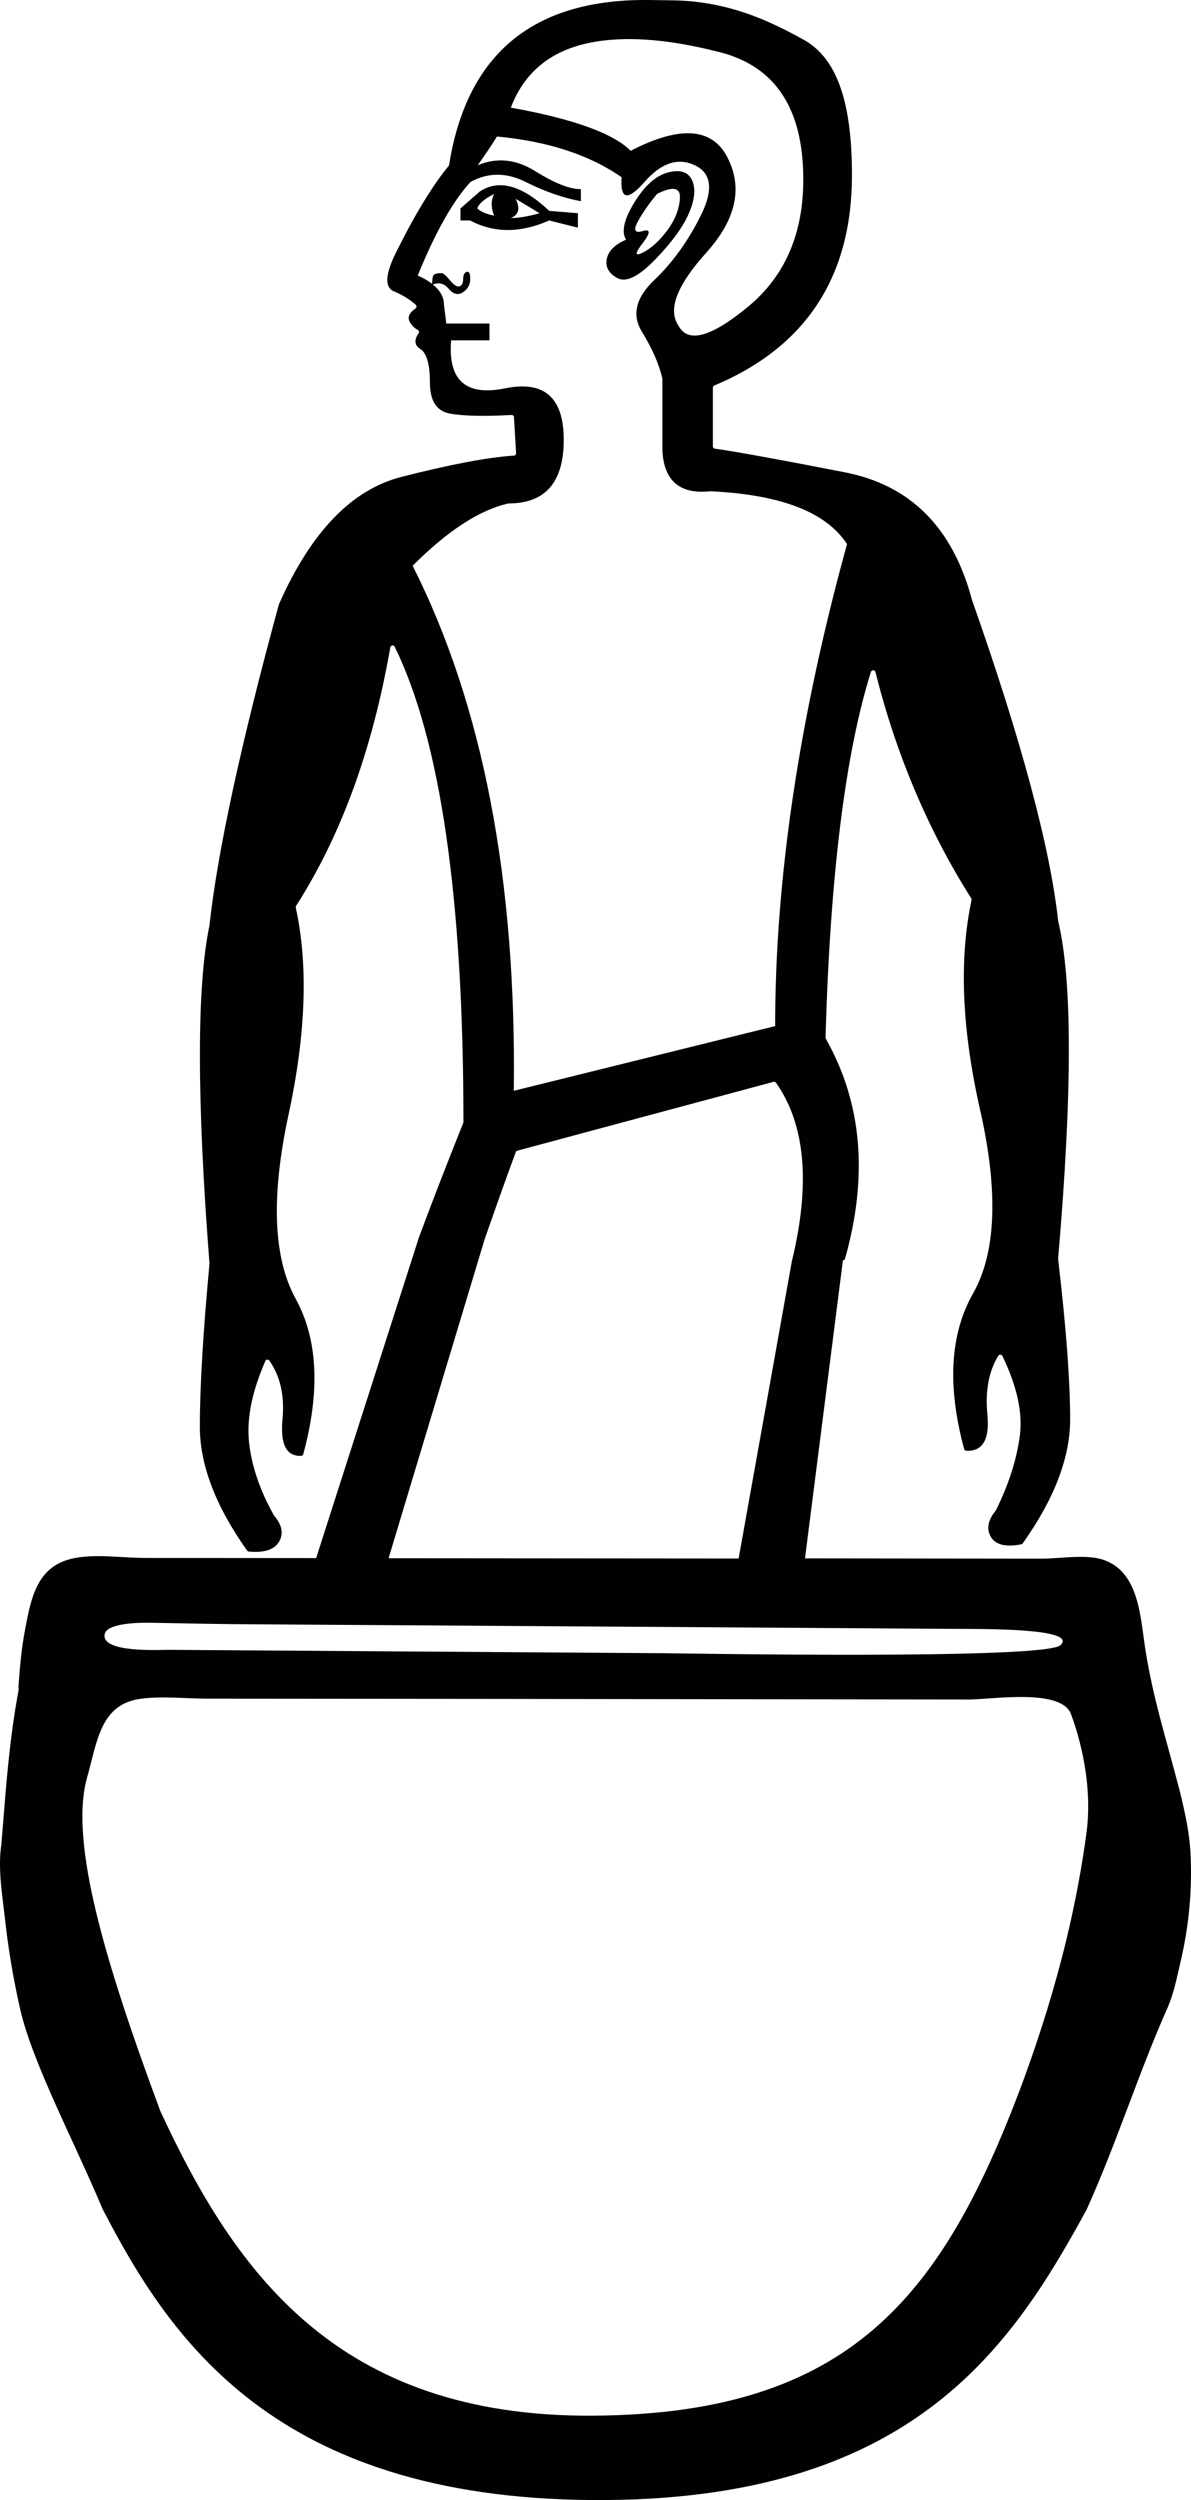 <?xml version="1.0" encoding="UTF-8" standalone="no"?>
<!-- Generator: Adobe Illustrator 19.0.0, SVG Export Plug-In . SVG Version: 6.00 Build 0)  -->

<svg
   version="1.1"
   id="Ebene_1"
   x="0px"
   y="0px"
   viewBox="0 0 857.142 1798.318"
   xml:space="preserve"
   width="857.142"
   height="1798.318"
   xmlns="http://www.w3.org/2000/svg"
   xmlns:svg="http://www.w3.org/2000/svg"><defs
   id="defs12">
		
		
	
	
	
</defs>
<style
   type="text/css"
   id="style2">
	.st0{fill:#010101;}
</style>
<path
   id="XMLID_36_"
   class="st0"
   d="M 468.245,0.032 C 384.338,-1.292 336.071,38.217 323.241,118.457 c 0,0.305 -0.204,0.51 -0.306,0.815 -11.405,13.849 -24.031,34.417 -37.676,61.809 -8.044,16.089 -8.655,25.559 -1.73,28.512 6.11,2.546 11.405,5.804 15.682,9.674 0.815,0.713 0.712,2.036 -0.205,2.647 -4.379,3.055 -5.803,6.111 -4.276,9.268 1.426,2.749 3.361,4.786 5.907,6.11 0.916,0.509 1.222,1.628 0.611,2.442 -3.36,4.888 -2.954,8.657 1.221,11.305 4.582,2.851 6.925,10.895 6.925,24.132 0,13.238 4.888,20.671 14.664,22.402 9.47,1.629 24.234,2.037 44.09,0.917 0.916,0 1.732,0.611 1.732,1.527 l 1.527,25.966 c 0.102,0.916 -0.611,1.73 -1.527,1.73 -19.449,1.324 -46.537,6.517 -81.158,15.376 -35.64,9.165 -64.965,39.612 -87.877,91.341 0,0.102 -0.103,0.203 -0.103,0.203 -27.595,101.115 -44.193,178.098 -49.997,230.947 v 0.101 c -9.165,43.684 -9.165,124.739 0,243.063 v 0.306 c -4.582,49.387 -6.923,88.488 -6.923,117.204 0,27.392 11.301,57.126 34.009,89.1 0.305,0.407 0.714,0.714 1.223,0.714 11.099,1.018 18.226,-1.325 21.688,-6.925 3.462,-5.702 2.343,-12.016 -3.359,-18.838 -0.102,-0.102 -0.103,-0.203 -0.205,-0.203 -10.285,-18.329 -16.292,-36.149 -18.023,-53.358 -1.629,-16.598 2.24,-35.845 11.812,-57.738 0.509,-1.222 2.139,-1.323 2.852,-0.304 7.943,11.201 11.098,25.354 9.469,42.563 -1.629,17.718 2.852,26.373 13.443,25.966 0.713,0 1.324,-0.508 1.527,-1.221 12.321,-45.517 10.488,-82.787 -5.499,-111.808 -16.089,-29.326 -17.82,-73.316 -5.193,-131.969 12.627,-58.348 14.357,-108.141 5.294,-149.381 -0.102,-0.407 0.001,-0.816 0.205,-1.223 32.381,-50.507 54.987,-112.418 67.817,-185.938 0.305,-1.629 2.443,-1.935 3.156,-0.509 32.992,67.308 49.488,181.256 49.488,341.839 0,0.204 4e-4,0.407 -0.101,0.611 -10.997,27.494 -21.69,54.884 -31.873,82.276 l -74.028,230.846 c -41.037,0 -81.973,-0.102 -123.009,-0.102 -17.209,0 -37.269,-3.361 -53.561,0.712 -24.337,6.11 -28.613,27.902 -32.889,50.711 -2.342,12.219 -3.564,24.641 -4.481,37.064 -0.305,4.379 -0.917,10.081 0.712,1.935 -5.091,25.152 -8.146,53.053 -10.284,78.408 l -3.055,37.474 c -2.749,18.329 1.12,38.593 3.055,57.024 2.749,24.846 7.638,48.674 10.591,61.606 8.961,38.695 38.49,94.089 59.365,143.679 47.776,92.045 122.736,207.346 351.905,209.054 229.169,1.708 301.469,-108.818 356.006,-208.647 21.584,-47.552 37.214,-97.889 58.45,-145.614 4.708,-10.962 6.539,-21.275 9.367,-33.195 5.702,-24.337 8.248,-49.489 7.229,-74.641 -0.522,-16.585 -3.994,-32.151 -8.045,-48.571 -9.165,-35.334 -19.551,-67.412 -24.948,-103.561 -3.36,-22.708 -4.786,-54.172 -30.548,-62.318 -12.321,-3.869 -30.854,-0.611 -43.277,-0.611 -56.922,-0.102 -113.843,-0.103 -170.765,-0.205 l 27.291,-214.348 c 0.713,-0.102 1.324,-0.508 1.527,-1.221 16.802,-59.468 12.218,-112.215 -13.85,-158.241 -0.102,-0.305 -0.203,-0.612 -0.203,-0.815 3.36,-116.797 14.256,-204.47 32.686,-263.021 0.509,-1.629 2.852,-1.528 3.26,0.101 14.969,59.671 37.981,113.844 68.937,162.824 0.204,0.407 0.305,0.814 0.203,1.221 -9.063,42.462 -7.025,92.766 6.213,151.113 13.238,58.653 11.505,102.642 -5.195,131.969 -16.496,29.123 -18.634,66.393 -6.313,111.808 0.204,0.713 0.814,1.221 1.629,1.221 11.71,0.509 16.802,-8.146 15.071,-25.966 -1.629,-17.107 1.017,-31.261 7.84,-42.36 0.713,-1.12 2.342,-1.019 2.953,0.101 10.59,21.893 14.766,41.14 12.526,57.738 -2.342,17.209 -8.045,34.925 -17.209,53.356 -0.102,0.102 -0.103,0.204 -0.205,0.306 -5.601,6.822 -6.719,13.136 -3.359,18.838 3.36,5.601 10.591,7.433 21.792,5.294 0.407,-0.102 0.814,-0.305 1.12,-0.712 22.708,-31.974 34.112,-61.708 34.112,-89.1 0,-27.595 -2.851,-66.087 -8.655,-115.372 v -0.304 c 10.285,-119.444 10.285,-200.398 0,-242.962 V 662.22 C 755.706,609.371 735.035,532.287 699.395,431.171 v -0.101 c -13.849,-51.729 -44.296,-82.175 -91.443,-91.339 -45.823,-8.961 -76.981,-14.664 -93.477,-17.006 -0.815,-0.102 -1.426,-0.814 -1.426,-1.629 v -42.259 c 0,-0.713 0.407,-1.222 1.018,-1.527 65.985,-27.697 99.078,-78.203 99.078,-151.418 0,-55.191 -12.015,-84.721 -34.824,-97.347 C 552.966,14.492 529.749,4.614 500.422,1.253 490.036,0.031 478.428,0.236 468.245,0.032 Z m -3.972,28.448 c 16.394,1.006 34.52,4.086 54.377,9.228 39.713,10.386 59.468,40.832 59.468,91.441 0,39.102 -13.238,69.549 -39.713,91.443 -26.475,21.893 -43.177,26.475 -49.999,13.848 -8.044,-11.507 -1.426,-29.02 19.857,-52.644 21.282,-23.624 26.477,-46.332 15.479,-68.123 -10.896,-21.893 -34.214,-23.624 -69.854,-5.193 -12.627,-12.627 -41.445,-23.013 -86.25,-31.058 9.165,-24.133 26.782,-39.408 52.646,-45.721 12.932,-3.157 27.595,-4.225 43.989,-3.22 z M 357.66,98.193 c 36.76,3.462 66.697,13.238 89.71,29.327 -1.12,16.089 4.276,17.209 16.394,3.463 12.118,-13.849 24.133,-17.82 36.25,-12.118 12.118,5.702 13.544,17.82 4.278,36.25 -9.165,18.431 -20.366,33.91 -33.603,46.537 -13.238,12.627 -16.089,25.048 -8.655,37.064 7.433,12.118 12.32,23.319 14.662,33.603 v 51.73 c 1.12,21.893 12.627,31.669 34.52,29.327 50.609,2.342 83.397,14.968 98.366,37.981 -34.52,125.35 -51.728,240.926 -51.728,346.725 l -188.078,46.537 c 1.935,-151.724 -22.3,-277.584 -72.807,-377.681 25.253,-25.253 48.267,-40.222 69.04,-44.804 26.475,0 39.713,-15.275 39.713,-45.721 0,-30.447 -14.052,-42.87 -42.259,-37.066 -28.206,5.702 -41.138,-5.703 -38.796,-34.52 h 27.595 v -12.116 h -31.058 l -1.73,-13.85 c 0,-5.193 -2.648,-9.876 -7.943,-14.153 4.277,-1.833 8.044,-0.918 11.303,2.951 3.462,4.073 6.926,4.888 10.388,2.546 3.462,-2.342 5.193,-5.498 5.193,-9.469 0,-4.073 -0.815,-5.702 -2.546,-5.193 -1.731,0.611 -2.546,2.342 -2.546,5.193 0,2.851 -0.815,4.582 -2.546,5.193 -1.731,0.611 -4.074,-0.814 -6.925,-4.276 -2.851,-3.462 -4.888,-5.195 -6.008,-5.195 -3.462,0 -5.497,0.612 -6.006,1.732 -0.509,1.018 -0.815,3.055 -0.815,6.008 -2.749,-2.138 -6.211,-4.175 -10.386,-6.008 12.627,-31.058 25.252,-53.459 37.981,-67.308 12.627,-6.924 25.864,-6.924 39.713,0 13.849,6.924 26.984,11.506 39.713,13.848 v -8.655 c -8.044,0 -18.939,-4.278 -32.788,-12.933 -13.849,-8.655 -27.597,-10.08 -41.445,-4.276 5.702,-8.044 10.388,-14.97 13.85,-20.672 z m 130.215,24.928 c -2.13,-0.076 -4.535,0.237 -7.208,0.937 -8.655,2.342 -16.699,9.471 -24.132,21.589 -7.433,12.118 -9.47,20.975 -6.008,26.78 -8.044,3.462 -12.626,8.044 -13.848,13.848 -1.12,5.702 1.425,10.388 7.739,13.85 6.313,3.259 15.478,-1.325 27.595,-13.952 12.118,-12.627 20.163,-23.828 24.134,-33.603 4.073,-9.775 4.581,-17.515 1.73,-23.319 -1.96,-3.92 -5.316,-5.963 -10.002,-6.13 z m -127.421,10.111 c -5.419,-0.103 -10.493,1.422 -15.219,4.572 l -13.848,12.118 v 8.655 h 6.925 c 17.209,9.165 36.249,9.165 56.92,0 l 20.672,5.193 V 153.385 l -20.672,-1.732 C 382.402,139.558 370.8,133.428 360.454,133.232 Z m 124.119,2.643 c 3.504,0.161 5.093,2.496 4.749,7.021 -0.611,8.044 -3.766,15.784 -9.469,23.319 -5.702,7.433 -11.507,12.626 -17.209,15.477 -5.906,2.953 -5.906,0.714 -0.101,-6.822 5.702,-7.433 5.702,-10.386 0,-8.655 -5.702,1.731 -6.925,-0.612 -3.463,-6.925 3.462,-6.313 8.044,-12.932 13.848,-19.857 5.034,-2.495 8.919,-3.683 11.645,-3.558 z m -128.95,3.661 c -2.342,4.582 -2.342,9.774 0,15.579 -5.702,-1.12 -9.776,-2.851 -12.118,-5.193 1.12,-3.462 5.194,-6.924 12.118,-10.386 z m 15.477,3.461 17.209,10.388 c -8.044,2.24 -14.868,3.463 -20.672,3.463 5.702,-2.342 6.925,-6.926 3.463,-13.85 z m 185.53,635.205 c 0.713,-0.204 1.426,0.101 1.834,0.611 21.18,30.039 24.947,72.808 11.404,128.508 l -38.287,213.736 c -83.805,-0.102 -167.711,-0.101 -251.516,-0.203 H 279.658 L 348.901,891.029 c 8.146,-23.115 13.442,-38.39 22.301,-62.32 0.204,-0.509 0.611,-0.916 1.12,-1.018 z M 108.893,1167.288 c 25.864,0.509 51.73,1.018 77.696,1.12 120.361,0.815 240.722,1.528 361.082,2.343 46.332,0.305 92.562,0.611 138.894,0.917 20.162,0.102 89.608,-0.611 76.675,11.71 -11.201,10.692 -276.158,5.803 -285.628,5.803 -109.669,-0.713 -219.439,-1.527 -329.108,-2.239 -8.655,-0.102 -17.412,-0.103 -26.068,-0.205 -6.212,-0.102 -50.406,2.649 -47.046,-11.505 1.935,-8.044 26.781,-8.147 33.502,-7.943 z m 628.662,53.41 c 15.427,0.28 29.708,2.901 33.221,12.269 9.674,26.17 14.867,57.33 11.201,84.925 -6.11,45.823 -18.43,105.698 -47.044,182.782 -56.932,151.28 -123.405,235.765 -308.131,236.952 -184.726,1.187 -258.045,-104.108 -311.393,-219.031 -39.917,-107.531 -65.17,-192.455 -53.052,-238.889 7.739,-26.883 9.469,-54.072 39.508,-57.839 15.376,-1.935 32.28,0 47.758,0 125.961,0.102 252.024,0.204 377.986,0.408 56.616,0.102 113.234,0.103 169.85,0.205 8.095,0 24.668,-2.062 40.095,-1.782 z"
   style="stroke-width:1.018" />
</svg>
